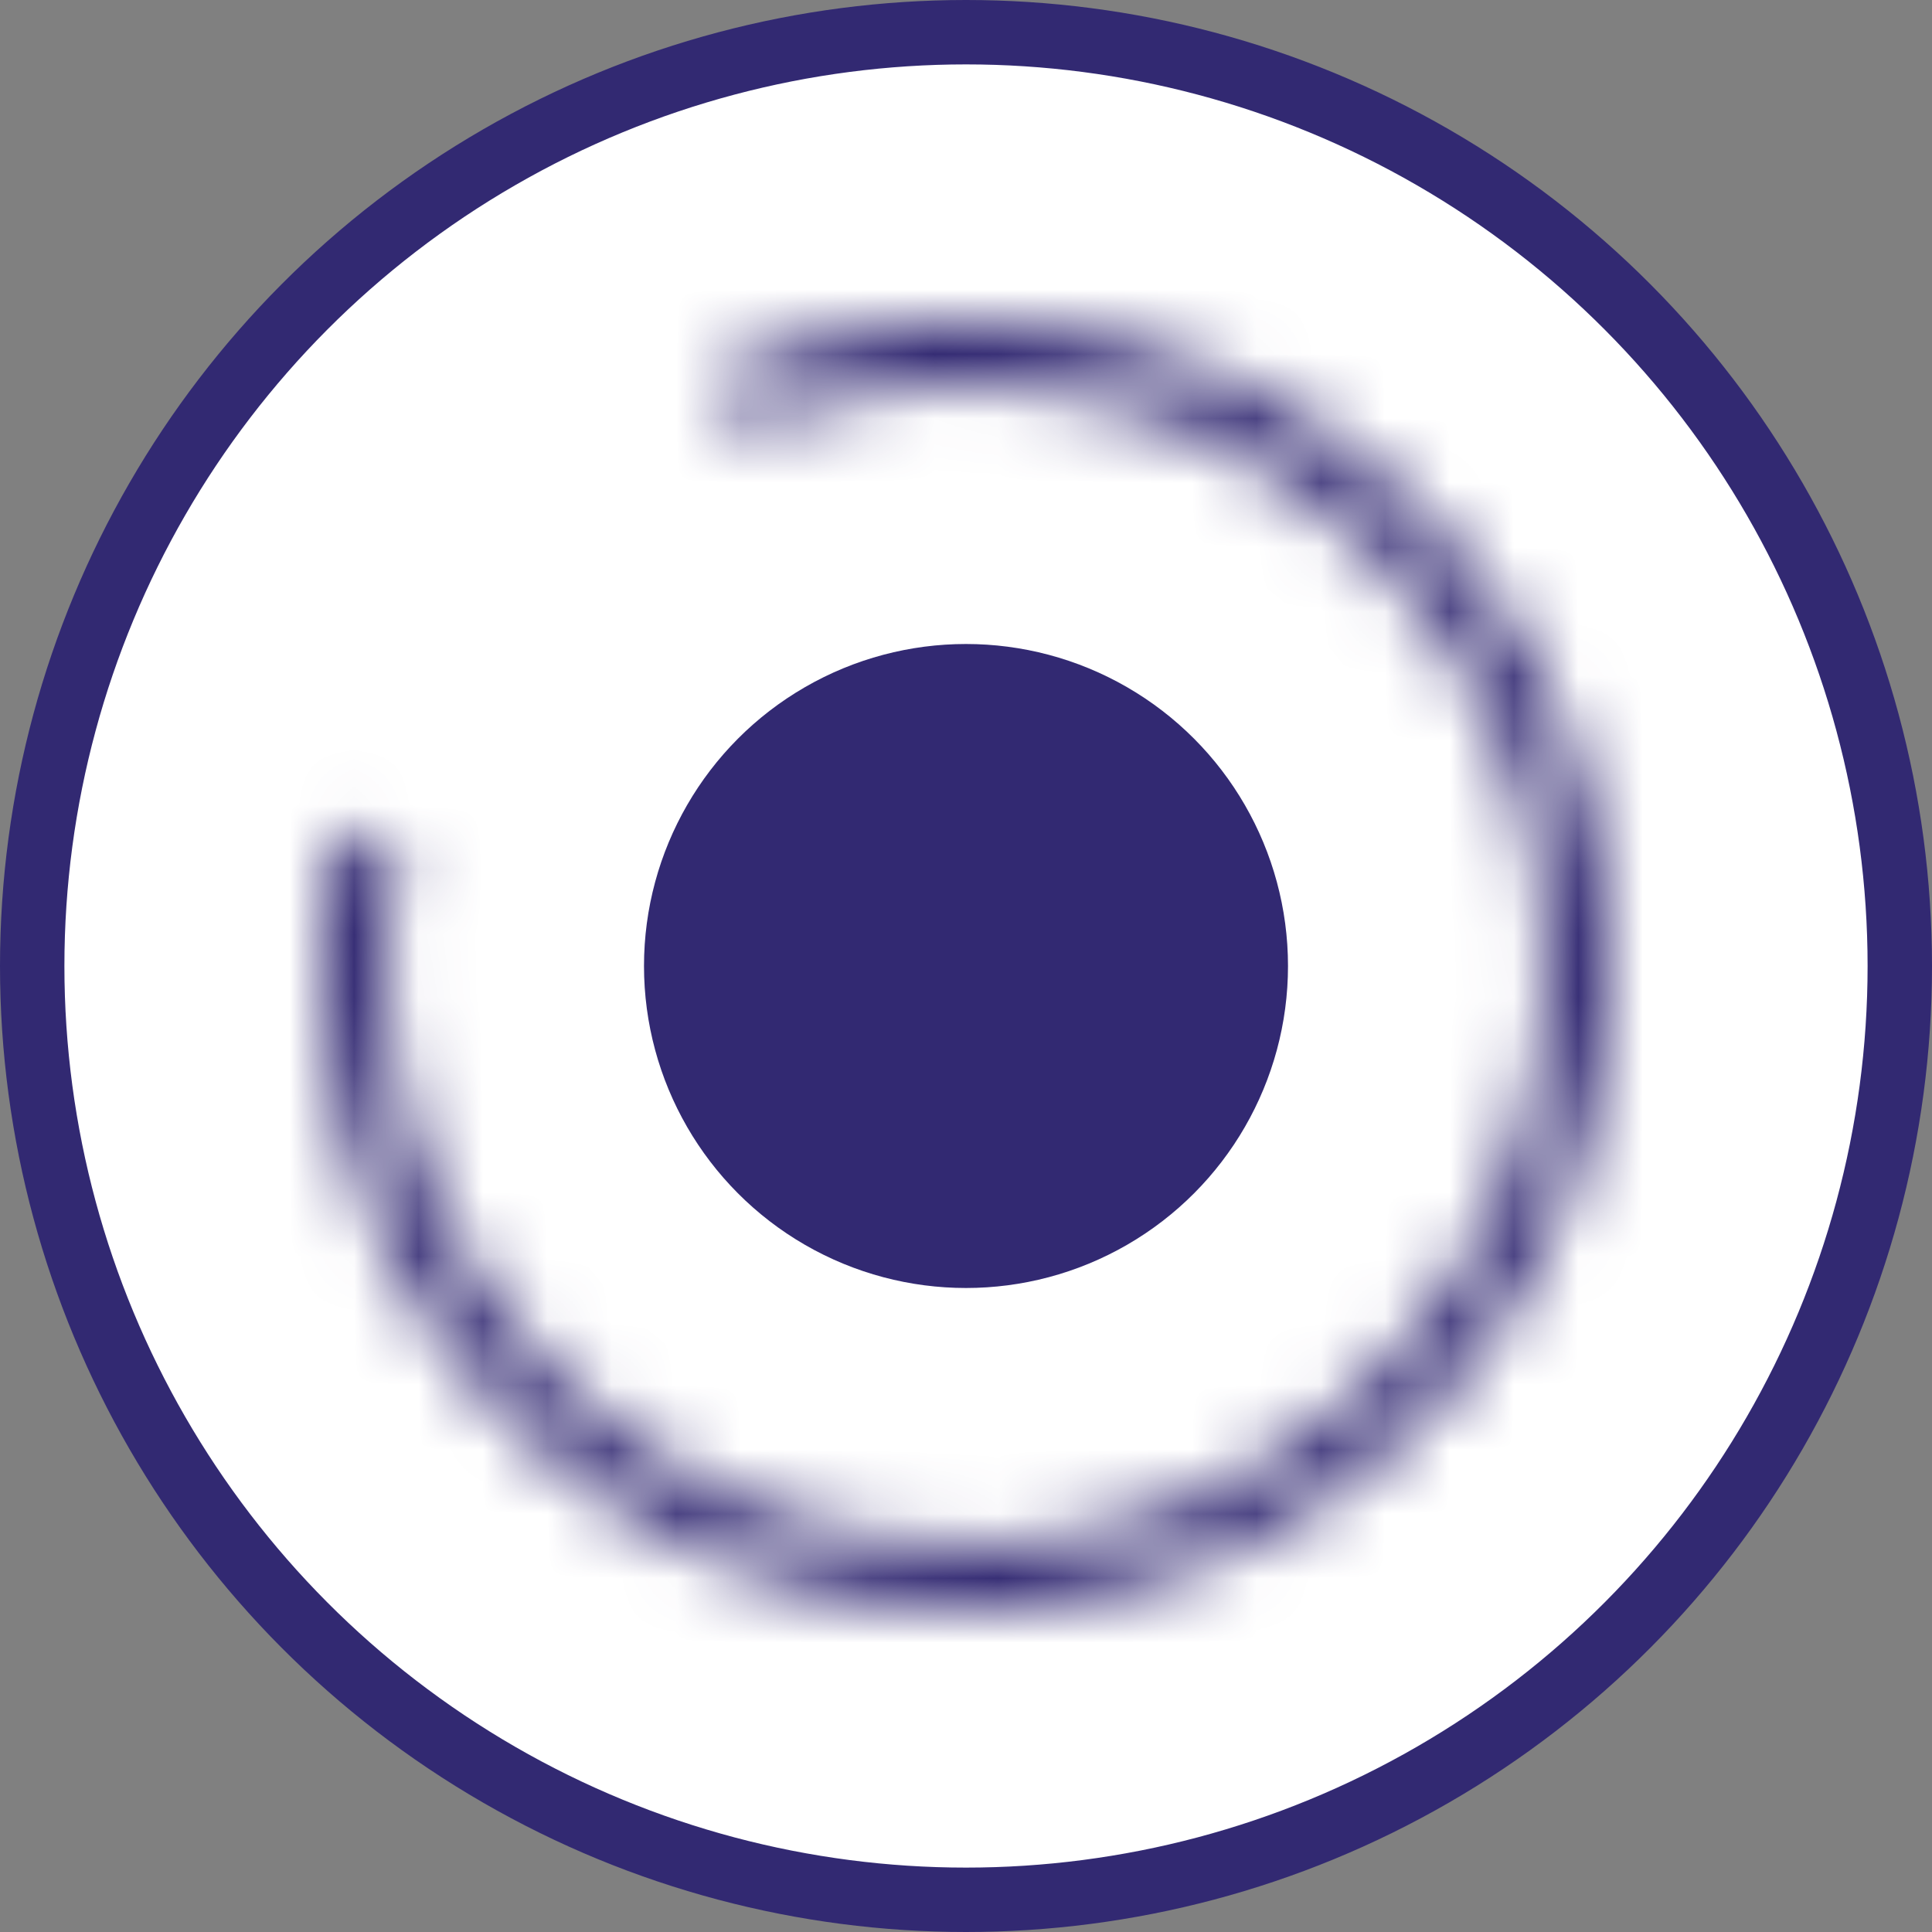 <svg width="30" height="30" viewBox="0 0 30 30" fill="none" xmlns="http://www.w3.org/2000/svg">
<rect x="0" y="0" width="30" height="30" fill="#808080" stroke="none"/>
<circle cx="15" cy="15" r="14.5" fill="white" stroke="#322972"/>
<mask id="path-2-inside-1_665_6454" fill="white">
<path d="M5.225 12.889C4.753 15.077 5.029 17.36 6.007 19.372C6.986 21.385 8.612 23.011 10.624 23.99C12.636 24.97 14.919 25.246 17.107 24.774C19.294 24.303 21.261 23.111 22.691 21.39C24.121 19.669 24.933 17.518 24.996 15.281C25.059 13.044 24.37 10.85 23.039 9.051C21.708 7.252 19.812 5.951 17.654 5.357C15.497 4.763 13.202 4.91 11.138 5.775L11.524 6.697C13.382 5.919 15.447 5.787 17.389 6.321C19.331 6.856 21.037 8.027 22.235 9.646C23.433 11.265 24.053 13.239 23.997 15.252C23.94 17.266 23.209 19.202 21.922 20.751C20.635 22.3 18.865 23.372 16.896 23.797C14.927 24.221 12.873 23.973 11.062 23.091C9.251 22.21 7.787 20.746 6.907 18.935C6.026 17.124 5.778 15.069 6.203 13.1L5.225 12.889Z"/>
</mask>
<path d="M5.225 12.889C4.753 15.077 5.029 17.36 6.007 19.372C6.986 21.385 8.612 23.011 10.624 23.99C12.636 24.97 14.919 25.246 17.107 24.774C19.294 24.303 21.261 23.111 22.691 21.39C24.121 19.669 24.933 17.518 24.996 15.281C25.059 13.044 24.37 10.85 23.039 9.051C21.708 7.252 19.812 5.951 17.654 5.357C15.497 4.763 13.202 4.91 11.138 5.775L11.524 6.697C13.382 5.919 15.447 5.787 17.389 6.321C19.331 6.856 21.037 8.027 22.235 9.646C23.433 11.265 24.053 13.239 23.997 15.252C23.94 17.266 23.209 19.202 21.922 20.751C20.635 22.3 18.865 23.372 16.896 23.797C14.927 24.221 12.873 23.973 11.062 23.091C9.251 22.21 7.787 20.746 6.907 18.935C6.026 17.124 5.778 15.069 6.203 13.1L5.225 12.889Z" stroke="#322972" stroke-width="3" mask="url(#path-2-inside-1_665_6454)"/>
<circle cx="15" cy="15" r="5" fill="#322972"/>
</svg>
